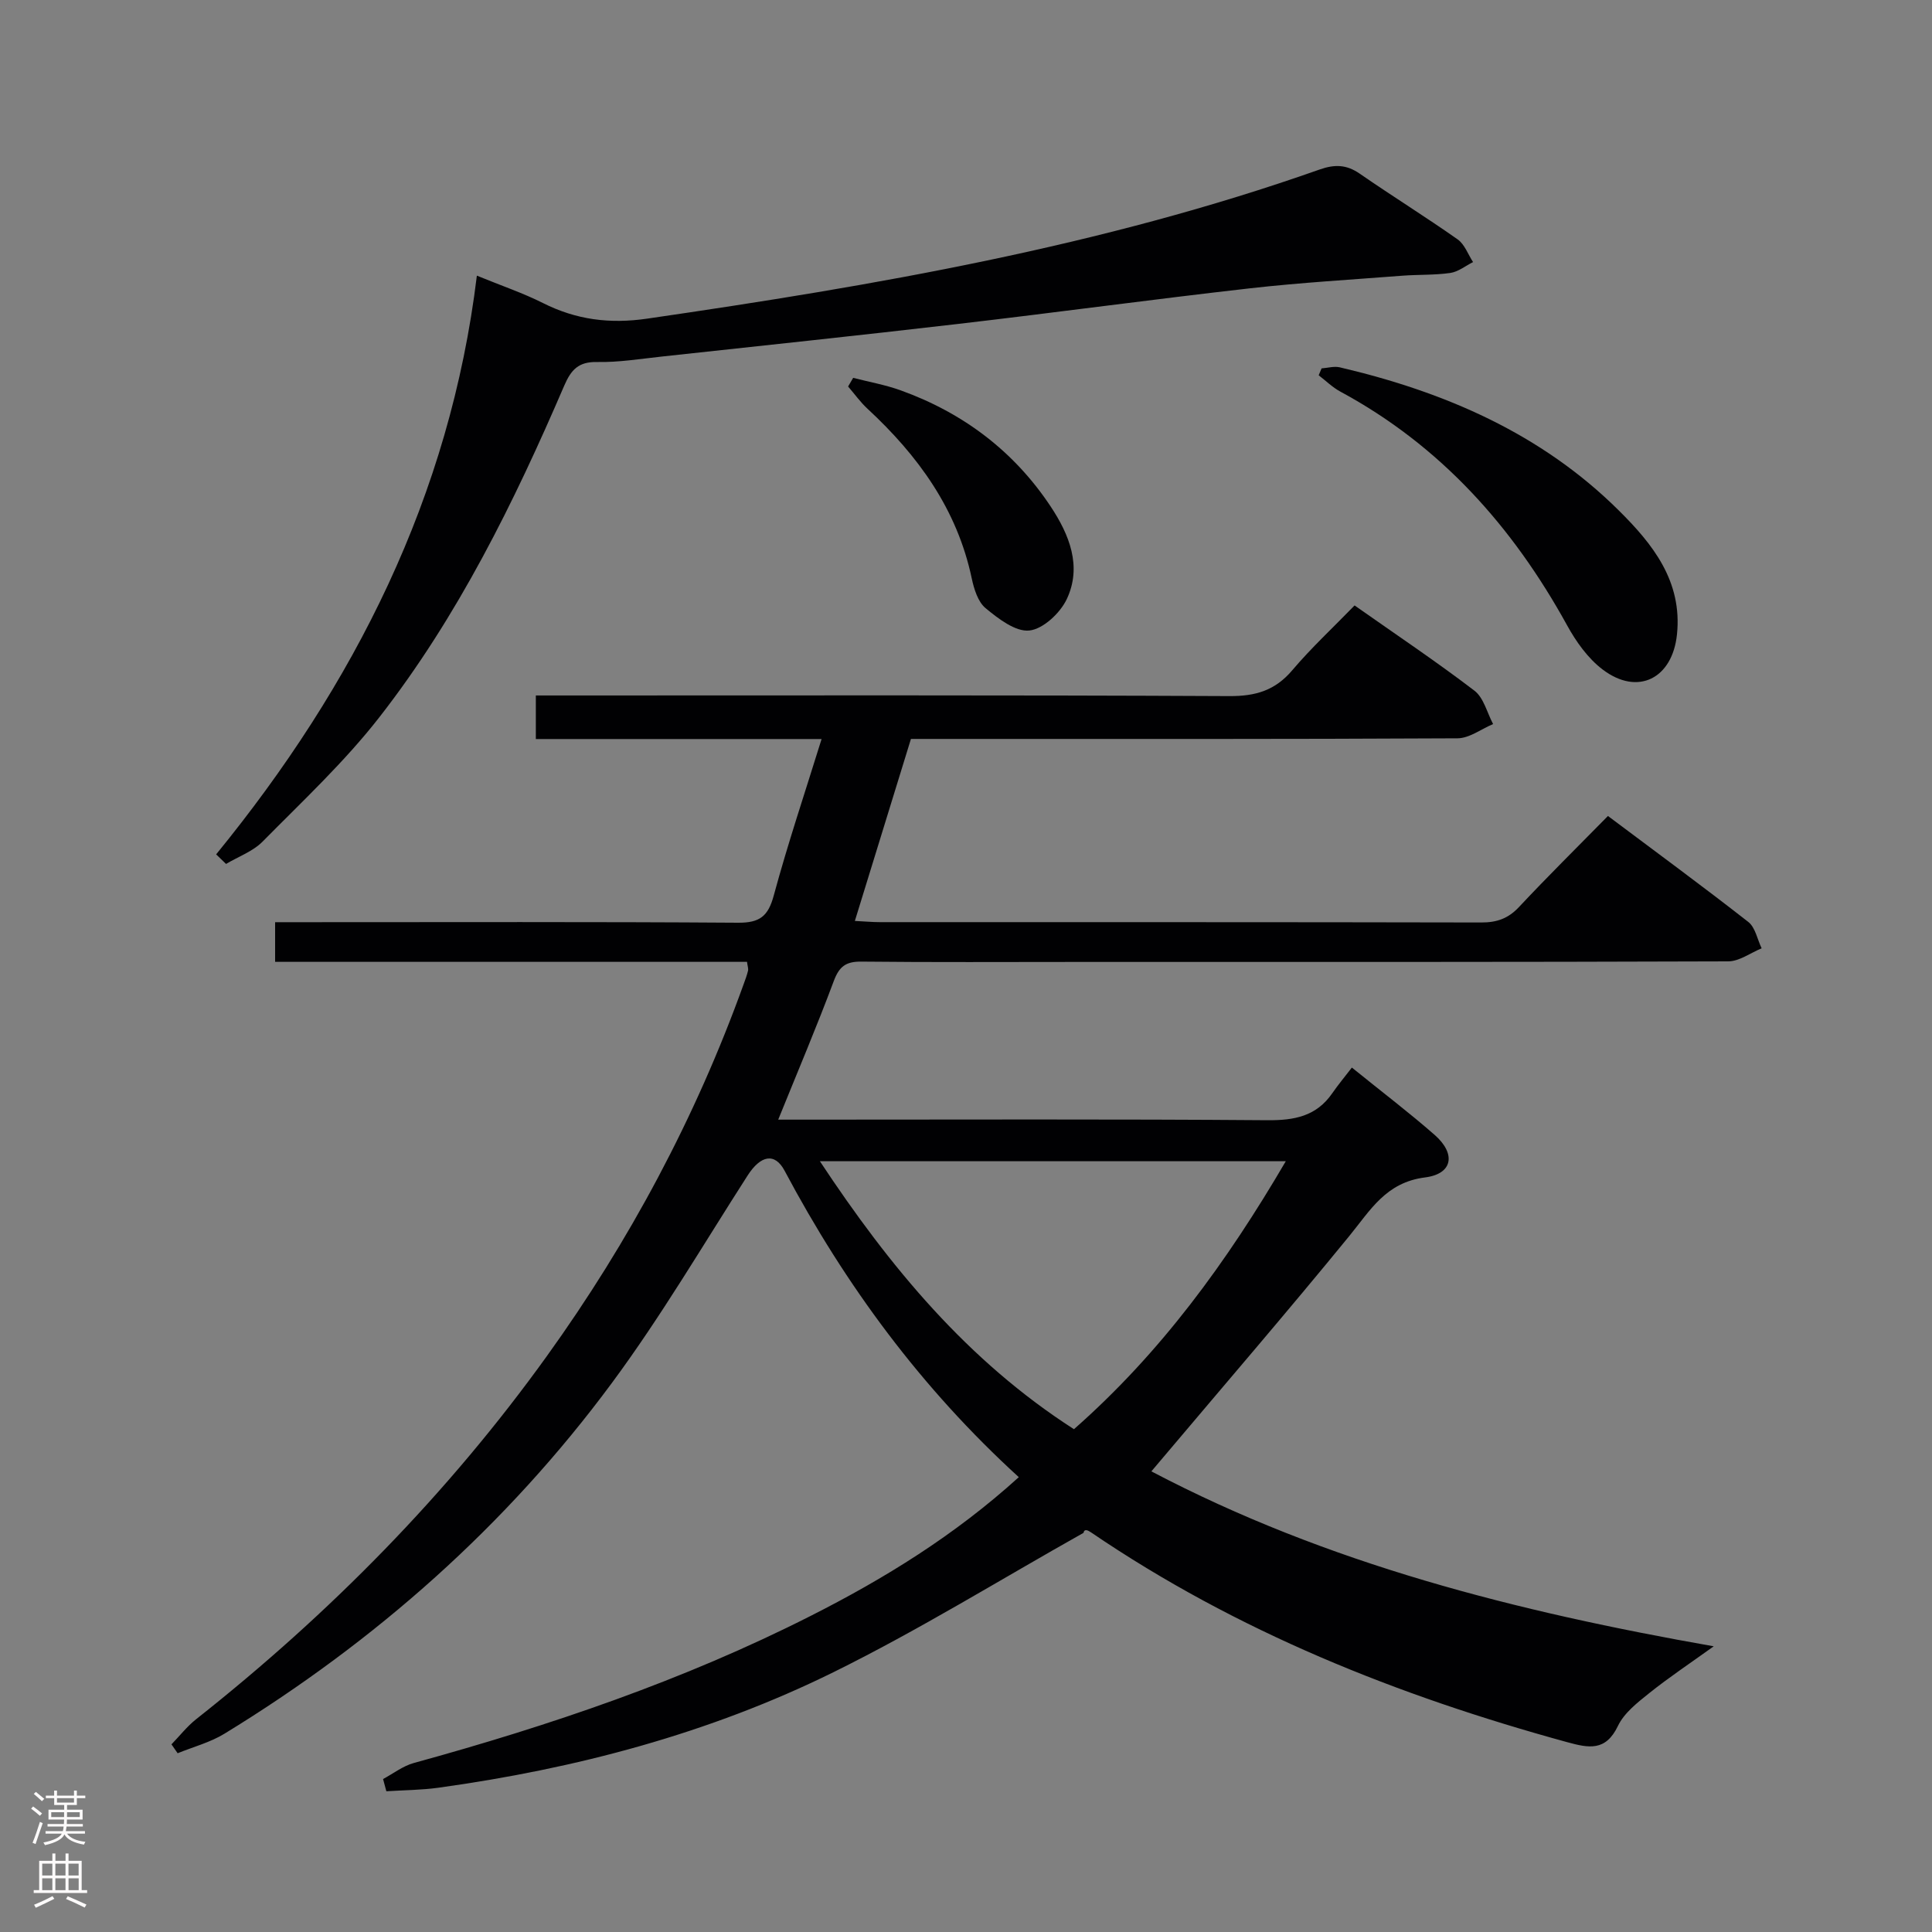 <svg enable-background="new 0 0 400 400" viewBox="0 0 400 400" xmlns="http://www.w3.org/2000/svg"><rect x="0" y="0" width="400" height="400" fill="#808080" stroke="none"/><g fill="#010103"><path d="m210.93 305.83c-20.19-18.42-35.89-39.74-48.48-63.43-2.03-3.82-4.96-3.23-7.66.97-9.25 14.4-17.94 29.22-28.1 42.95-21.82 29.51-48.91 53.48-80.21 72.62-2.95 1.81-6.45 2.72-9.7 4.05-.43-.61-.85-1.23-1.28-1.84 1.69-1.74 3.21-3.7 5.1-5.2 27.6-21.81 52.09-46.62 72.64-75.21 17.09-23.77 30.78-49.36 40.71-76.94.34-.93.69-1.86.92-2.82.1-.45-.1-.97-.21-1.84-32.45 0-64.89 0-97.7 0 0-2.78 0-5.18 0-8.21h5.88c29.99 0 59.99-.1 89.98.11 4.49.03 6.22-1.35 7.38-5.64 2.9-10.71 6.44-21.24 9.9-32.39-19.98 0-39.4 0-59.16 0 0-3 0-5.58 0-9.02h5.62c45.99 0 91.98-.1 137.97.13 5.43.03 9.46-1.16 13.01-5.34 3.96-4.67 8.49-8.87 12.91-13.43 8.63 6.07 16.91 11.61 24.82 17.65 1.92 1.47 2.61 4.56 3.86 6.91-2.46 1.03-4.91 2.94-7.38 2.95-35.66.19-71.32.13-106.98.13-1.98 0-3.95 0-6.17 0-3.88 12.58-7.67 24.89-11.61 37.68 2.03.1 3.61.25 5.2.25 41.49.01 82.98-.02 124.48.07 3.24.01 5.6-.82 7.84-3.22 5.9-6.3 12.05-12.37 18.4-18.83 10.03 7.52 19.66 14.59 29.06 21.94 1.45 1.14 1.87 3.61 2.76 5.46-2.31.94-4.62 2.7-6.94 2.7-44.99.16-89.98.12-134.97.12-14.83 0-29.66.09-44.49-.07-3.19-.03-4.57.99-5.7 4.01-3.52 9.44-7.47 18.73-11.51 28.71h5.83c31.83 0 63.66-.13 95.48.12 5.57.04 10.1-.82 13.39-5.57 1.23-1.78 2.62-3.44 4.07-5.33 6.33 5.12 11.9 9.35 17.15 13.95 4.43 3.89 3.76 8.06-1.98 8.79-8.13 1.03-11.32 6.77-15.7 12.13-12.73 15.58-25.87 30.83-38.84 46.2-.63.75-1.26 1.5-2.14 2.53 36.5 19.18 75.63 29.03 116.43 36.22-4.93 3.54-9.27 6.43-13.32 9.67-2.45 1.96-5.22 4.11-6.51 6.81-2.55 5.32-6.04 4.59-10.54 3.36-35.01-9.6-68.36-22.88-98.54-43.42-.67-.46-1.42-.8-1.57.09-17.21 9.67-34.05 20.1-51.73 28.83-25.77 12.72-53.38 20-81.84 23.94-3.55.49-7.18.5-10.77.73-.23-.84-.45-1.69-.68-2.53 2.11-1.13 4.11-2.7 6.36-3.32 28.25-7.76 55.89-17.14 82.08-30.41 15.33-7.75 29.89-16.71 43.18-28.77zm55.28-65.41c-32.47 0-64.11 0-96.46 0 14.5 21.93 30.58 41.33 52.6 55.48 17.92-15.76 31.62-34.56 43.86-55.48z"/><path d="m44.75 176.89c28.63-35.09 48.43-74.14 53.98-119.82 5.12 2.1 9.55 3.59 13.68 5.67 6.9 3.47 13.82 4.36 21.59 3.23 47.17-6.86 94.06-14.94 139.2-30.87 3.12-1.1 5.56-1.05 8.31.85 6.7 4.64 13.63 8.93 20.29 13.62 1.44 1.02 2.14 3.1 3.18 4.69-1.56.78-3.06 2.01-4.7 2.25-3.26.47-6.61.32-9.92.57-10.55.82-21.12 1.43-31.63 2.62-20.12 2.28-40.19 5.02-60.31 7.36-20.45 2.38-40.93 4.54-61.4 6.76-4.46.48-8.94 1.22-13.39 1.13-3.85-.08-5.38 1.58-6.81 4.89-10.4 24.18-22.01 47.78-38.25 68.62-7.21 9.26-15.91 17.38-24.19 25.77-2.02 2.05-5.03 3.12-7.58 4.64-.68-.67-1.36-1.32-2.05-1.98z"/><path d="m273.62 76.27c1.26-.09 2.59-.49 3.76-.22 21.71 5.08 41.72 13.7 57.77 29.63 6.98 6.92 13.19 14.61 12.05 25.67-.94 9.11-8.09 12.81-15.4 7.26-3.04-2.31-5.5-5.77-7.37-9.18-11.25-20.42-26.19-37.16-46.92-48.35-1.63-.88-3-2.24-4.49-3.38.2-.47.4-.95.6-1.43z"/><path d="m176.64 78.23c3.29.85 6.66 1.44 9.84 2.59 12.91 4.65 23.44 12.58 31.04 24.03 3.85 5.8 6.57 12.42 3.32 19.24-1.37 2.86-4.88 6.15-7.72 6.45-2.87.31-6.43-2.45-9.06-4.62-1.6-1.32-2.41-4-2.88-6.21-3.03-14.3-11.12-25.4-21.58-35.09-1.48-1.37-2.68-3.06-4.01-4.6.34-.61.7-1.2 1.05-1.79z"/></g><path d="m6.44 374.46.42-.45c.65.47 1.27.95 1.85 1.44l-.45.49c-.65-.56-1.25-1.06-1.82-1.48m.93 7.33-.63-.26c.55-1.36 1.05-2.8 1.52-4.33.19.1.38.19.59.27-.46 1.29-.95 2.73-1.48 4.32m-.38-10.38.44-.42c.43.34 1.01.82 1.74 1.44l-.49.49c-.53-.51-1.09-1.01-1.69-1.51m2.5.35h1.72v-1.04h.59v1.04h3.52v-1.04h.59v1.04h1.75v.53h-1.75v1.42h-2.03v.97h3.22v2.03h-3.24c0 .35-.01.66-.03.93h3.32v.53h-3.37c-.03.27-.08.58-.15.94h3.96v.53h-3.71c.67.92 1.93 1.48 3.79 1.68-.13.24-.23.44-.29.59-2.13-.38-3.48-1.08-4.04-2.12-.43.97-1.77 1.72-4.03 2.23-.09-.19-.2-.37-.33-.55 2.1-.42 3.37-1.03 3.81-1.83h-3.36v-.53h3.58c.08-.29.13-.61.16-.94h-3.33v-.53h3.39c.02-.27.04-.58.04-.93h-3.23v-2.03h3.25v-.97h-2.07v-1.42h-1.73zm1.12 3.44v1h2.65c.01-.3.02-.44.01-.4v-.25-.35zm1.19-2h3.52v-.91h-3.52zm4.71 2h-2.63v.59c0 .16-.01.28-.01.4h2.64z" fill="#fcfafa"/><path d="m13.56 383.74h.63v1.52h2.72v6.07h1.13v.6h-11.06v-.6h1.13v-6.07h2.73v-1.52h.63v1.52h2.1v-1.52zm-2.69 8.83.38.56c-1.24.63-2.53 1.25-3.85 1.85-.1-.21-.21-.42-.34-.63 1.36-.55 2.63-1.15 3.81-1.78m-2.13-4.27h2.1v-2.45h-2.1zm0 3.04h2.1v-2.46h-2.1zm2.72-3.04h2.1v-2.45h-2.1zm0 3.04h2.1v-2.46h-2.1zm6.07 3.6c-1.41-.71-2.7-1.3-3.86-1.78l.35-.56c1.45.62 2.75 1.19 3.88 1.72zm-1.25-9.09h-2.1v2.45h2.1zm-2.09 5.49h2.1v-2.46h-2.1z" fill="#fcfafa"/></svg>